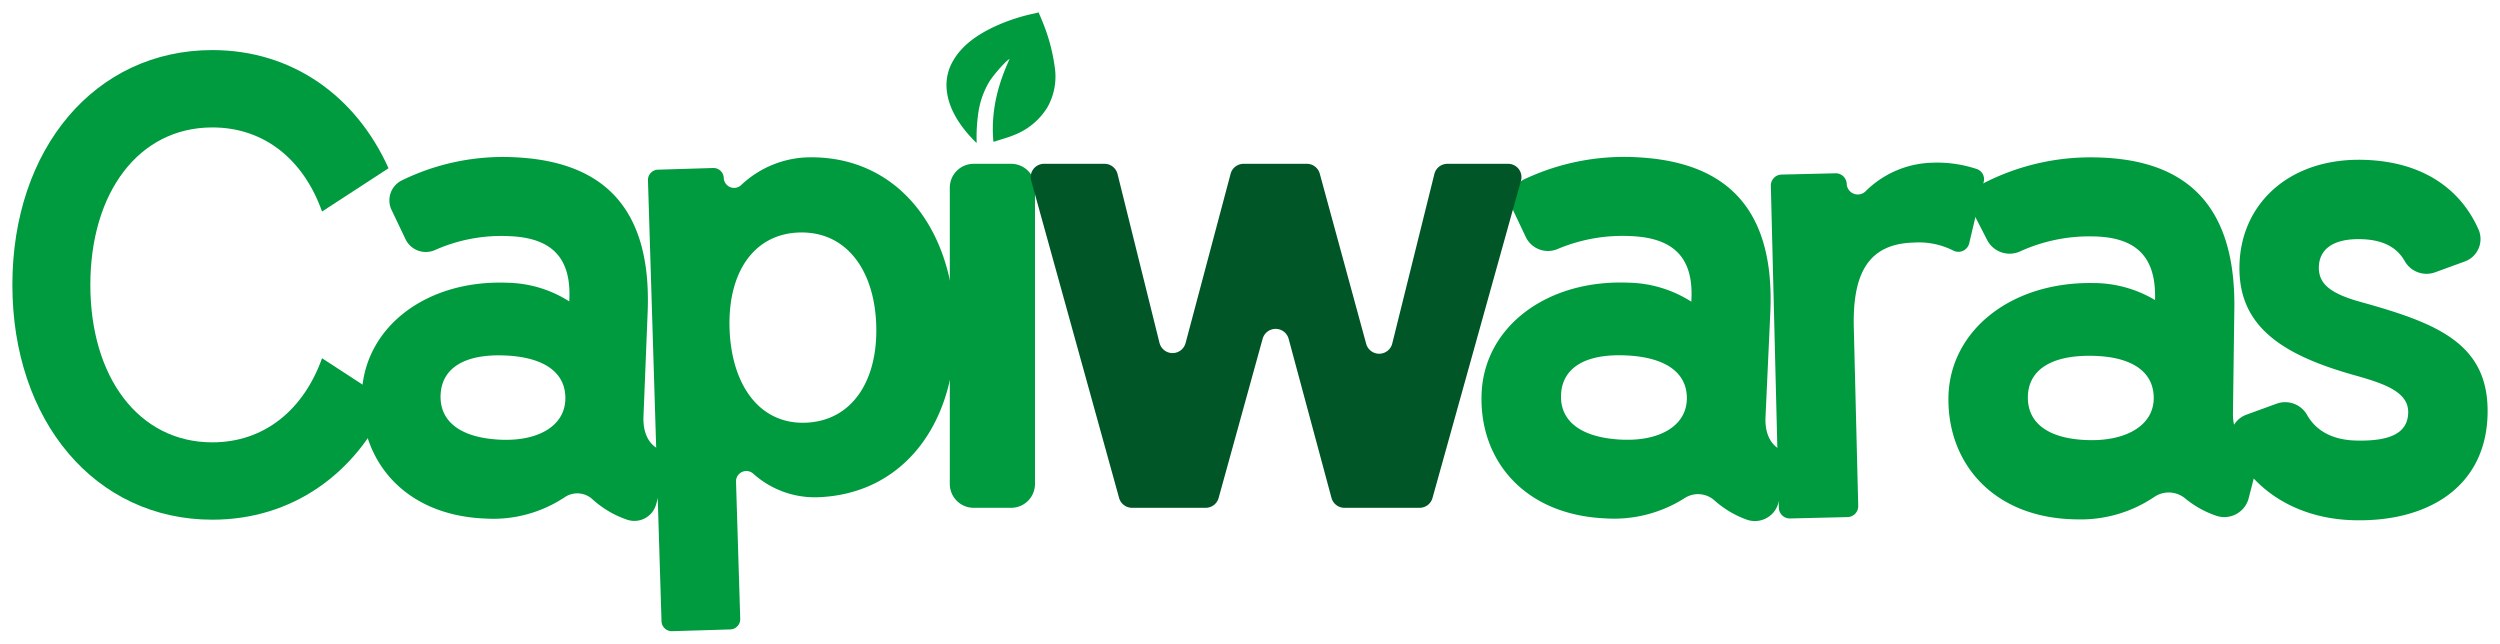<svg xmlns="http://www.w3.org/2000/svg" viewBox="0 0 572.598 147.402">
  <defs>
    <style>
      .cls-1 {
        fill: #009a3f;
      }

      .cls-2 {
        fill: #005627;
      }
    </style>
  </defs>
  <title>Logo Capiwara Comida Fit</title>
  <g id="Camada_1" data-name="Camada 1">
    <g>
      <g>
        <path class="cls-1" d="M48.636,29.186c-16.917,0-27.944,14.973-27.944,36.064,0,21.089,11.027,36.064,27.944,36.064,11.968,0,20.927-7.522,25.125-19.262l15.225,9.913C81.531,108.554,66.869,119.029,48.636,119.029c-26.817,0-45.801-22.566-45.801-53.779,0-31.283,18.985-53.779,45.801-53.779,18.233,0,32.895,10.475,40.351,27.065L73.761,48.447C69.563,36.637,60.604,29.186,48.636,29.186Z"/>
        <path class="cls-1" d="M82.875,90.135c.605-15.139,14.683-26.109,33.373-25.373a27.256,27.256,0,0,1,14.137,4.272l.024-.605c.363-9.084-3.722-13.945-13.735-14.339a37.497,37.497,0,0,0-17.017,3.165,5.157,5.157,0,0,1-6.779-2.473L89.684,48.082a5.09,5.09,0,0,1,2.338-6.757,52.745,52.745,0,0,1,25.375-5.327c18.09.712,32,8.993,30.941,35.486l-.956,23.92c-.125,3.129.819,5.725,2.86,7.094a5.121,5.121,0,0,1,2.125,5.65l-2.107,7.423a5.165,5.165,0,0,1-6.651,3.452,22.43,22.43,0,0,1-7.966-4.723,5.152,5.152,0,0,0-6.393-.357,29.624,29.624,0,0,1-18.102,4.826C92.457,118.034,82.27,105.275,82.875,90.135Zm32.708-8.72c-9.346-.368-14.427,2.996-14.669,9.051-.242,6.056,4.552,9.884,13.898,10.251,8.344.328,14.43-3.071,14.672-9.127C129.725,85.536,124.927,81.783,115.582,81.415Z"/>
        <path class="cls-1" d="M167.248,144.163l-13.299.402a2.359,2.359,0,0,1-2.437-2.276L148.409,41.281a2.356,2.356,0,0,1,2.293-2.419L163.333,38.48a2.359,2.359,0,0,1,2.437,2.276h0a2.363,2.363,0,0,0,3.965,1.652A23.217,23.217,0,0,1,184.741,36.046c20.032-.606,33.289,15.363,33.982,37.932s-11.558,39.31-31.59,39.916a21.102,21.102,0,0,1-14.624-5.419,2.367,2.367,0,0,0-3.933,1.825l.966,31.444A2.356,2.356,0,0,1,167.248,144.163Zm17.154-47.344c10.617-.321,16.687-9.441,16.292-22.296-.395-12.856-7.013-21.592-17.63-21.271-10.35.313-16.363,9.074-15.969,21.93C167.49,88.038,173.852,97.139,184.402,96.82Z"/>
        <g>
          <path class="cls-1" d="M223.027,37.521h8.542a5.465,5.465,0,0,1,5.485,5.444v67.899a5.465,5.465,0,0,1-5.485,5.444h-8.542a5.465,5.465,0,0,1-5.485-5.444V42.965A5.465,5.465,0,0,1,223.027,37.521Z"/>
          <path class="cls-1" d="M237.874,2.835c.332.787.637,1.472.909,2.16A41.853,41.853,0,0,1,241.564,15.269a14.314,14.314,0,0,1-1.711,9.383,15.586,15.586,0,0,1-7.514,6.243c-1.34.569-2.829.955-4.249,1.426a1.683,1.683,0,0,1-.563.134c-.63-6.959,1.034-13.12,3.717-18.962-.789.35-3.759,3.711-4.714,5.313a19.271,19.271,0,0,0-2.392,6.612,38.164,38.164,0,0,0-.441,7.232l-.126.023c-.641-.684-1.317-1.352-1.917-2.055-2.764-3.239-4.538-6.624-4.831-10.203a10.924,10.924,0,0,1,1.521-6.573c2.082-3.55,5.551-5.944,9.631-7.833A42.917,42.917,0,0,1,237.013,3.061C237.284,3.003,237.543,2.922,237.874,2.835Z"/>
        </g>
      </g>
      <g>
        <path class="cls-1" d="M339.353,89.956c.695-15.136,14.953-26.034,33.795-25.204a27.633,27.633,0,0,1,14.231,4.343l.028-.605c.417-9.082-3.674-13.964-13.769-14.408a38.222,38.222,0,0,0-16.828,2.926,5.628,5.628,0,0,1-7.325-2.678l-2.896-6.112a5.382,5.382,0,0,1,2.565-7.171,53.626,53.626,0,0,1,25.315-5.053c18.237.803,32.217,9.154,31,35.641l-1.099,23.915c-.139,3.027.733,5.559,2.647,6.969a5.555,5.555,0,0,1,2.245,6.015l-1.999,6.839a5.558,5.558,0,0,1-7.208,3.64,22.607,22.607,0,0,1-7.428-4.444,5.647,5.647,0,0,0-6.875-.421,30.147,30.147,0,0,1-18.051,4.583C348.858,117.903,338.657,105.093,339.353,89.956ZM372.383,81.401c-9.422-.415-14.565,2.923-14.843,8.977-.278,6.055,4.535,9.906,13.956,10.321,8.412.371,14.568-2.998,14.847-9.053C386.621,85.593,381.804,81.816,372.383,81.401Z"/>
        <path class="cls-1" d="M446.267,91.078c.201-15.15,14.094-26.489,32.955-26.25a27.663,27.663,0,0,1,14.366,3.895l.008-.606c.12-9.09-4.128-13.841-14.232-13.97a38.235,38.235,0,0,0-16.603,3.396,5.781,5.781,0,0,1-7.588-2.505L452.204,49.266a5.546,5.546,0,0,1,2.479-7.49,53.613,53.613,0,0,1,24.92-5.732c18.254.232,32.499,8.14,32.148,34.653l-.317,23.937c-.04,3.029.915,5.533,2.873,6.883a5.562,5.562,0,0,1,2.44,5.942l-1.734,6.738a5.762,5.762,0,0,1-7.533,3.886,22.608,22.608,0,0,1-6.96-3.9,5.893,5.893,0,0,0-7.088-.375,30.117,30.117,0,0,1-17.892,5.146C456.68,118.712,446.067,106.228,446.267,91.078Zm32.734-9.585c-9.43-.12-14.462,3.378-14.542,9.437-.08,6.06,4.856,9.759,14.286,9.879,8.42.107,14.463-3.452,14.543-9.513C493.369,85.237,488.431,81.613,479.001,81.493Z"/>
        <path class="cls-1" d="M438.395,55.555c-10.438.248-14.111,7.004-13.801,19.5l1.013,40.835a2.51,2.51,0,0,1-2.476,2.545l-13.107.312a2.516,2.516,0,0,1-2.6-2.425l-1.831-73.793a2.51,2.51,0,0,1,2.476-2.545l12.299-.293a2.516,2.516,0,0,1,2.6,2.425h0a2.541,2.541,0,0,0,4.297,1.724,22.423,22.423,0,0,1,15.259-6.569,28.593,28.593,0,0,1,10.261,1.453A2.46,2.46,0,0,1,454.358,41.611l-3.338,14.143a2.551,2.551,0,0,1-3.72,1.596A17.503,17.503,0,0,0,438.395,55.555Z"/>
        <path class="cls-1" d="M564.454,59.915l-6.732,2.458a5.746,5.746,0,0,1-6.955-2.589c-1.637-2.878-4.59-4.854-9.902-5.002-6.801-.19-9.643,2.535-9.753,6.322s2.452,6.055,9.337,7.99c17.582,4.886,29.781,9.47,29.301,25.979-.48,16.507-13.721,24.551-30.756,24.076-13.319-.371-23.252-7.199-27.617-16.716a5.504,5.504,0,0,1,3.18-7.467l6.901-2.517a5.775,5.775,0,0,1,6.985,2.639c1.884,3.309,5.403,5.653,11.083,5.811,8.08.225,11.913-1.79,12.045-6.333.132-4.544-4.798-6.5-11.615-8.434C522.771,81.409,512.517,74.834,512.931,60.597c.412-14.161,11.628-24.458,28.463-23.988,14.035.391,22.454,7.158,26.33,16.061A5.46,5.46,0,0,1,564.454,59.915Z"/>
      </g>
      <path class="cls-2" d="M239.146,37.521h13.819a3.068,3.068,0,0,1,2.988,2.311l9.621,38.723a3.087,3.087,0,0,0,5.964.048L281.864,39.785A3.069,3.069,0,0,1,284.84,37.521h14.464a3.07,3.07,0,0,1,2.971,2.245l10.64,39.005a3.087,3.087,0,0,0,5.959-.066l9.658-38.873a3.068,3.068,0,0,1,2.988-2.311h13.883a3.042,3.042,0,0,1,2.966,3.837l-20.276,72.72a3.07,3.07,0,0,1-2.966,2.229h-17.187a3.069,3.069,0,0,1-2.973-2.255l-9.824-36.472a3.088,3.088,0,0,0-5.941-.019l-10.096,36.51a3.07,3.07,0,0,1-2.968,2.235H259.292a3.07,3.07,0,0,1-2.968-2.234l-20.146-72.72A3.042,3.042,0,0,1,239.146,37.521Z"/>
    </g>
  </g>
</svg>
